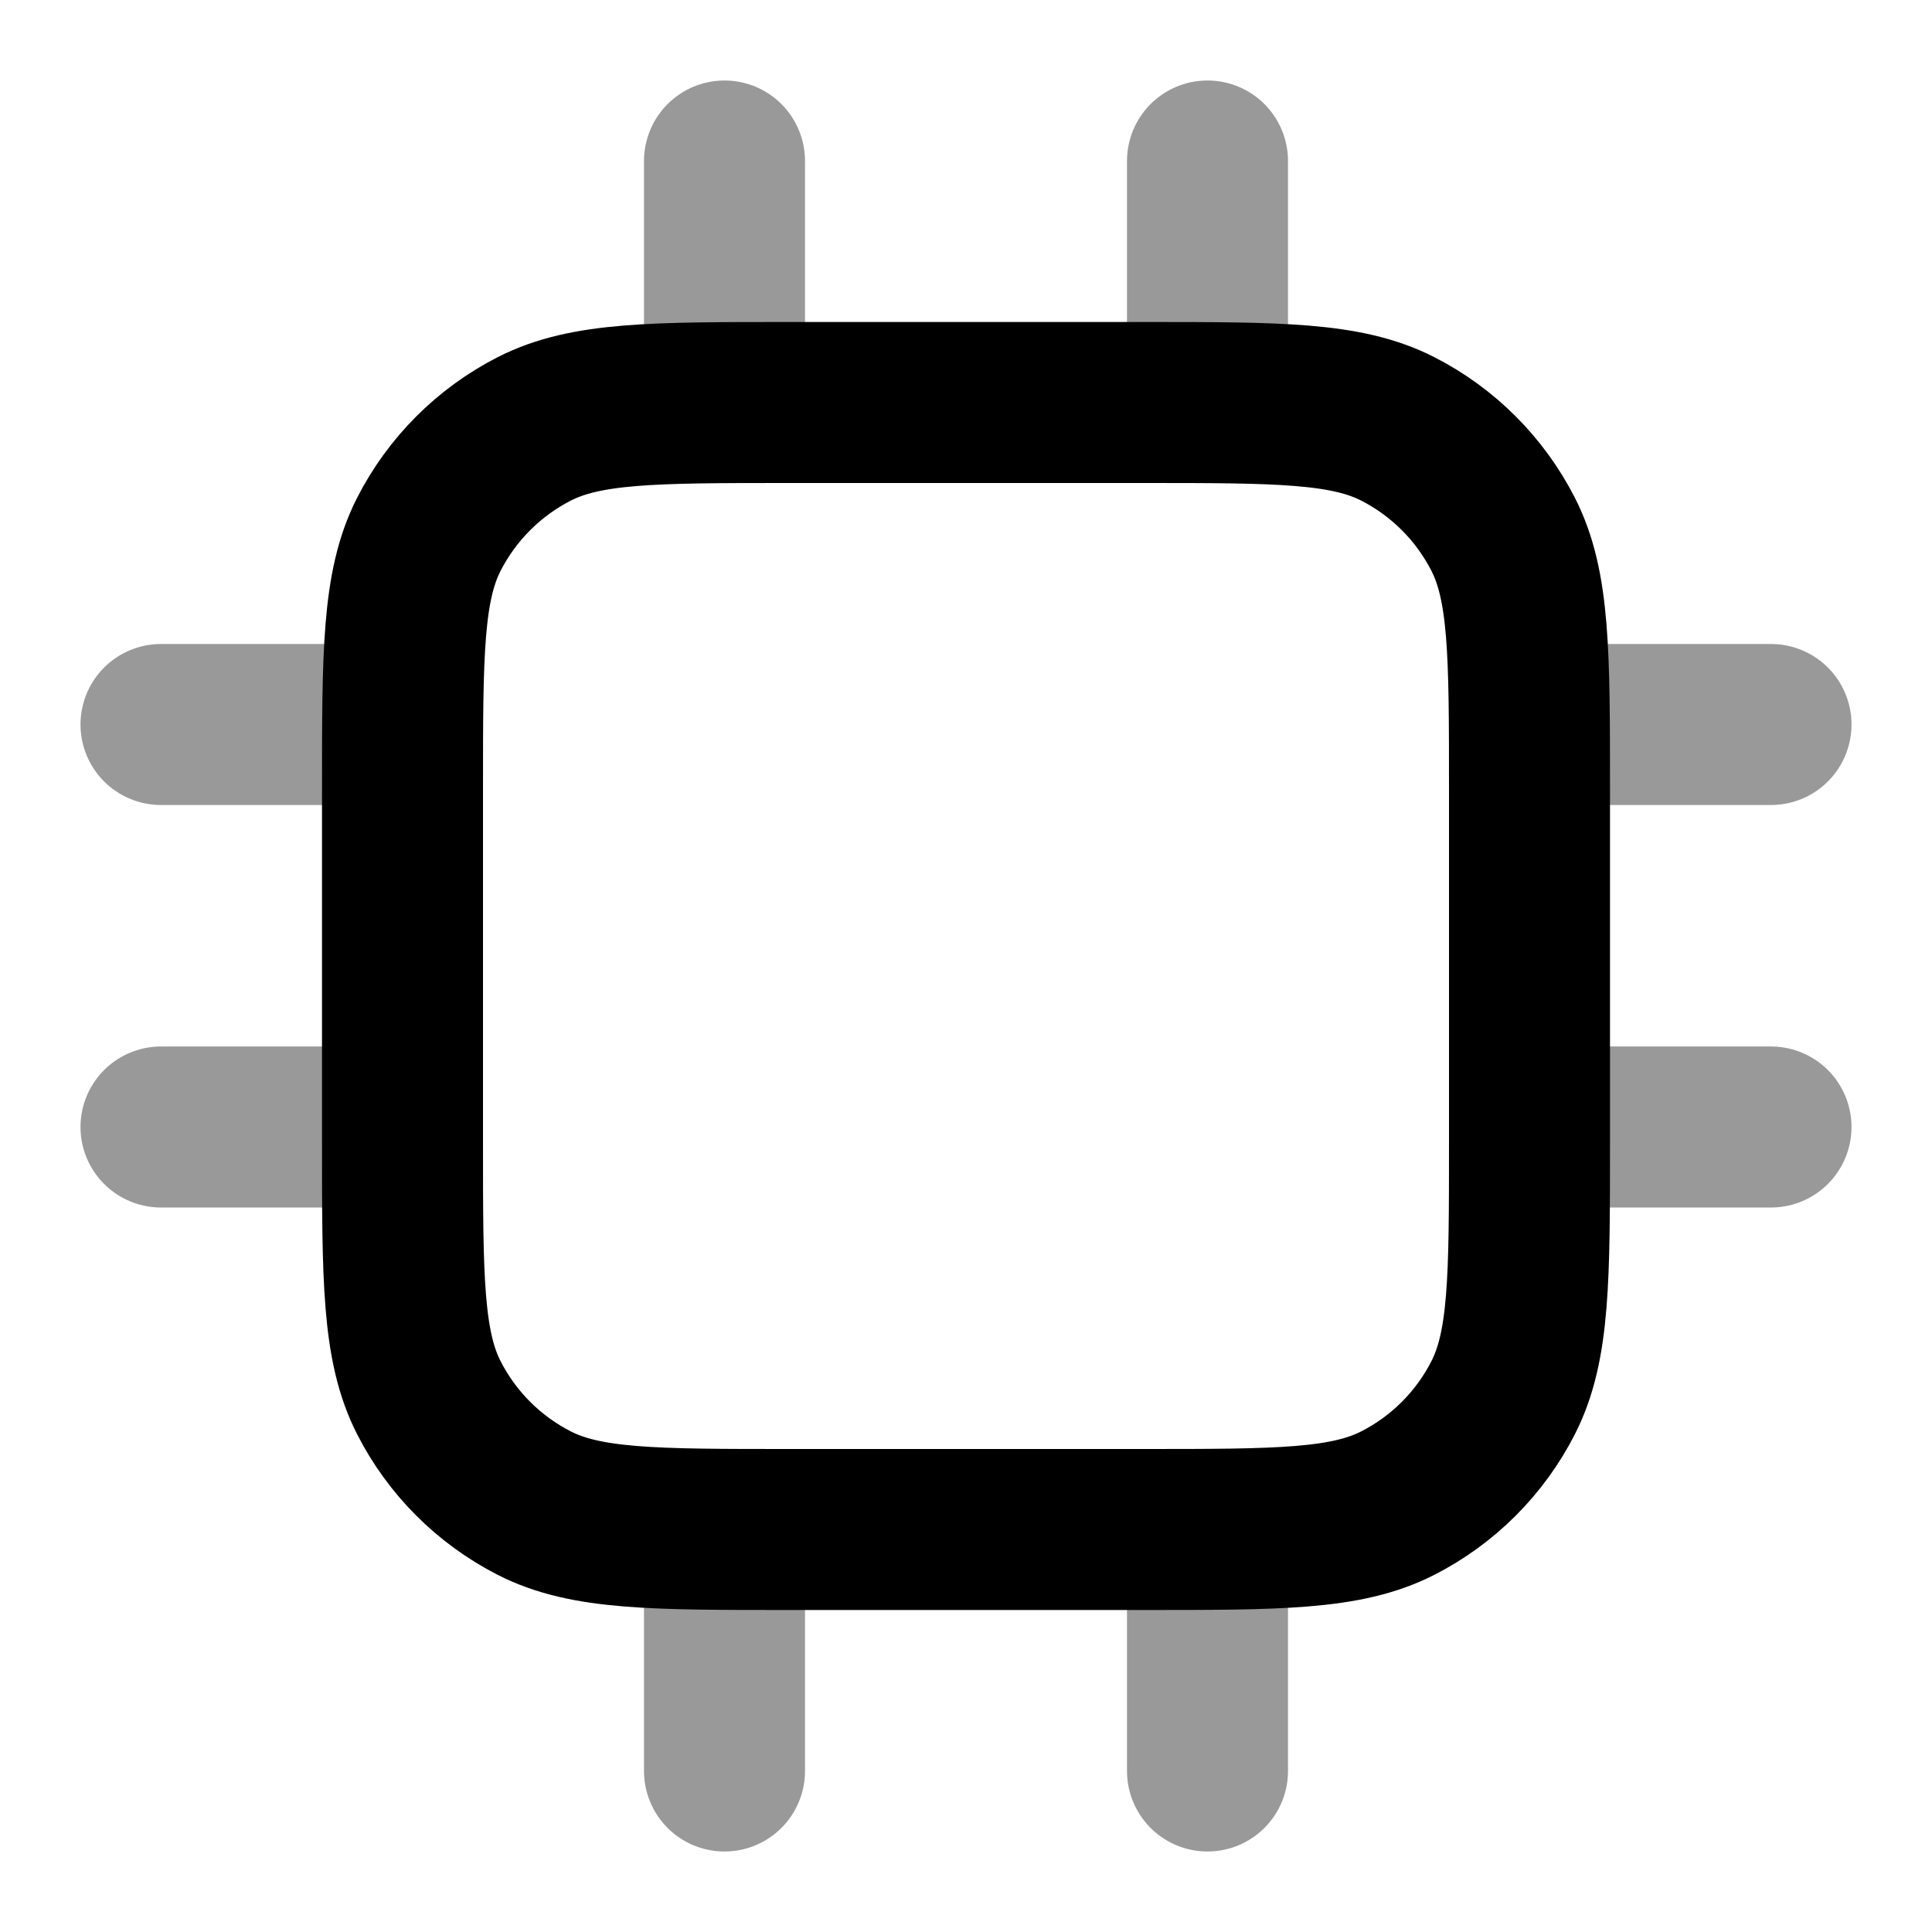<svg viewBox="0 0 24 24" fill="none" xmlns="http://www.w3.org/2000/svg">
<path opacity="0.4" d="M9 2V5M15 2V5M9 19V22M15 19V22M19 9H22M19 14H22M2 9H5M2 14H5" stroke="currentColor" stroke-width="2" stroke-linecap="round" stroke-linejoin="round"/>
<path d="M5 9.8C5 8.12 5 7.28 5.327 6.638C5.615 6.074 6.074 5.615 6.638 5.327C7.28 5 8.12 5 9.8 5H14.2C15.88 5 16.72 5 17.362 5.327C17.927 5.615 18.385 6.074 18.673 6.638C19 7.28 19 8.12 19 9.8V14.2C19 15.88 19 16.72 18.673 17.362C18.385 17.927 17.927 18.385 17.362 18.673C16.72 19 15.88 19 14.2 19H9.8C8.12 19 7.28 19 6.638 18.673C6.074 18.385 5.615 17.927 5.327 17.362C5 16.72 5 15.88 5 14.2V9.8Z" stroke="currentColor" stroke-width="2" stroke-linecap="round" stroke-linejoin="round"/>
</svg>
